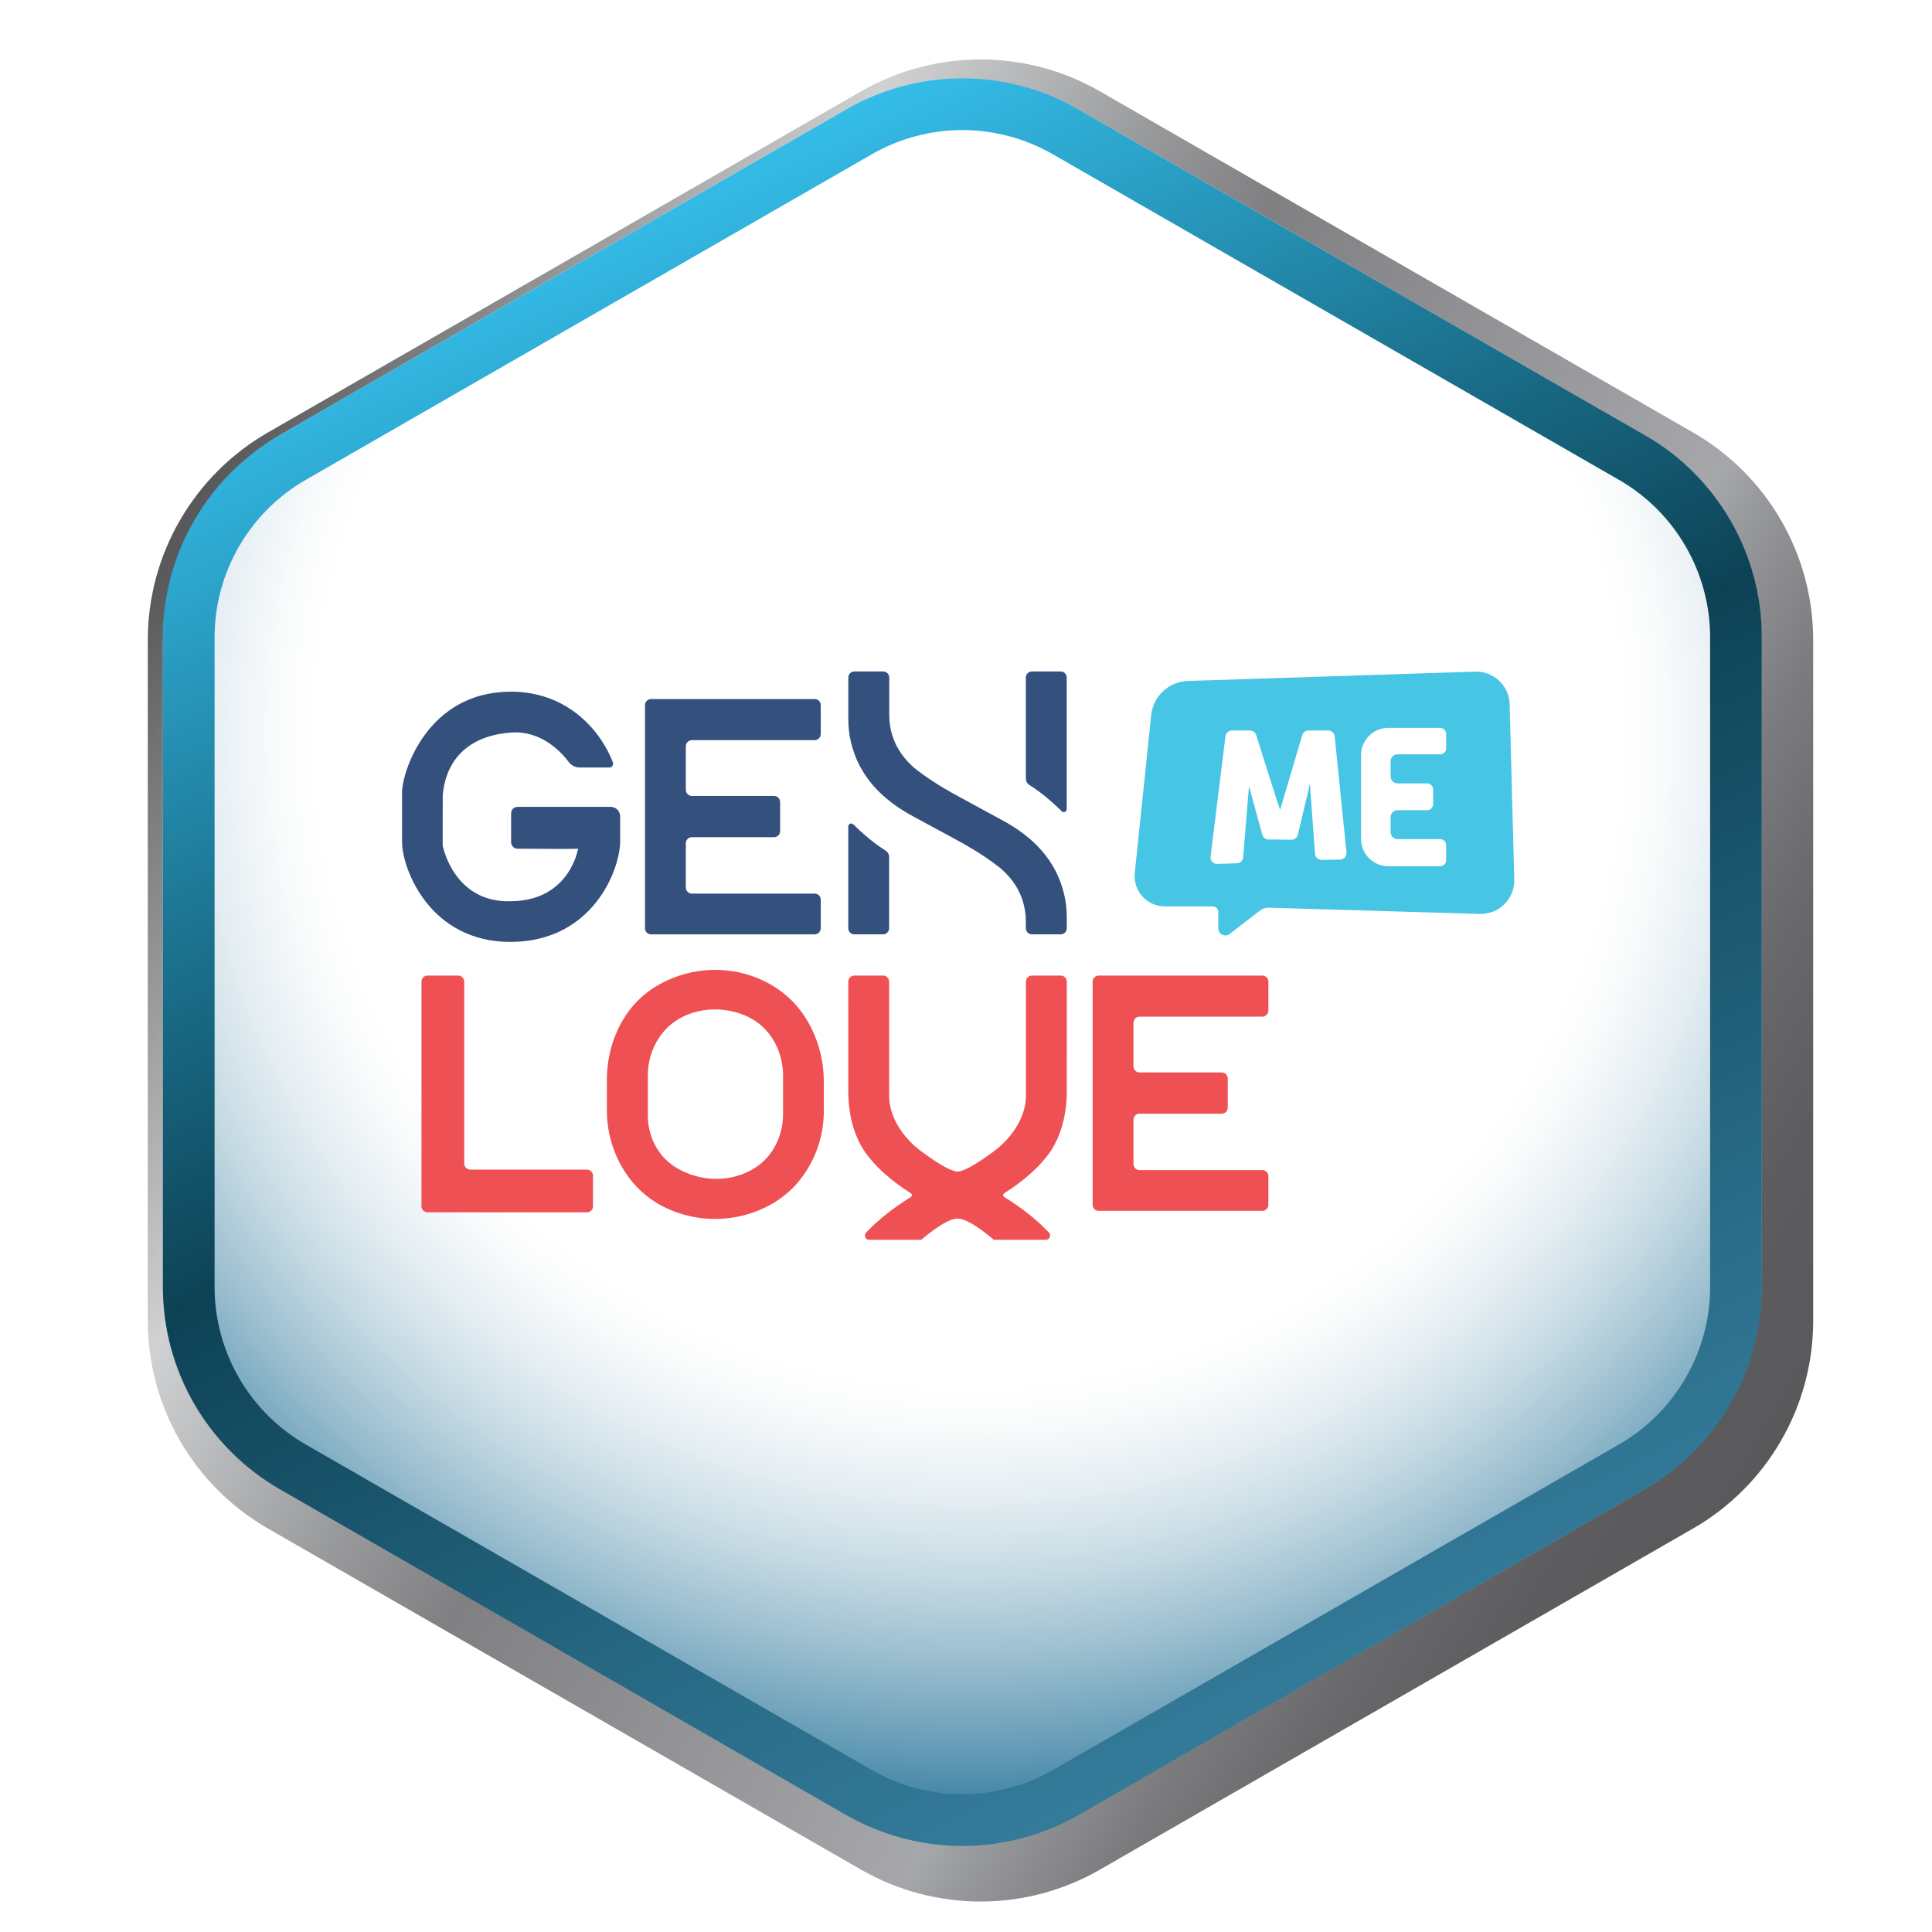 <?xml version="1.0" encoding="UTF-8"?>
<svg id="Layer_1" data-name="Layer 1" xmlns="http://www.w3.org/2000/svg" xmlns:xlink="http://www.w3.org/1999/xlink" viewBox="0 0 800 800">
  <defs>
    <style>
      .cls-1 {
        fill: url(#linear-gradient);
        filter: url(#drop-shadow-4);
      }

      .cls-1, .cls-2, .cls-3, .cls-4, .cls-5, .cls-6, .cls-7 {
        stroke-width: 0px;
      }

      .cls-2 {
        fill: #34507d;
      }

      .cls-8 {
        filter: url(#drop-shadow-5);
      }

      .cls-3 {
        fill: url(#linear-gradient-2);
      }

      .cls-4 {
        fill: #ef5054;
      }

      .cls-5 {
        fill: url(#radial-gradient);
      }

      .cls-6 {
        fill: #47c5e4;
      }

      .cls-7 {
        fill: #fff;
      }
    </style>
    <linearGradient id="linear-gradient" x1="68.864" y1="208.818" x2="731.136" y2="591.182" gradientUnits="userSpaceOnUse">
      <stop offset=".006" stop-color="#59595c"/>
      <stop offset=".212" stop-color="#cfd1d2"/>
      <stop offset=".35" stop-color="#98999b"/>
      <stop offset=".425" stop-color="#808083"/>
      <stop offset=".709" stop-color="#a6a7aa"/>
      <stop offset=".741" stop-color="#959699"/>
      <stop offset=".804" stop-color="#7b7b7e"/>
      <stop offset=".867" stop-color="#68686b"/>
      <stop offset=".932" stop-color="#5c5c5f"/>
      <stop offset="1" stop-color="#59595c"/>
    </linearGradient>
    <filter id="drop-shadow-4" filterUnits="userSpaceOnUse">
      <feOffset dx="6" dy="6"/>
      <feGaussianBlur result="blur" stdDeviation="6"/>
      <feFlood flood-color="#221f1f" flood-opacity=".35"/>
      <feComposite in2="blur" operator="in"/>
      <feComposite in="SourceGraphic"/>
    </filter>
    <filter id="drop-shadow-5" filterUnits="userSpaceOnUse">
      <feOffset dx="3" dy="3"/>
      <feGaussianBlur result="blur-2" stdDeviation="3"/>
      <feFlood flood-color="#221f1f" flood-opacity=".3"/>
      <feComposite in2="blur-2" operator="in"/>
      <feComposite in="SourceGraphic"/>
    </filter>
    <radialGradient id="radial-gradient" cx="398.28" cy="300.506" fx="398.28" fy="300.506" r="505.305" gradientUnits="userSpaceOnUse">
      <stop offset=".535" stop-color="#fff"/>
      <stop offset=".572" stop-color="#f8fafb"/>
      <stop offset=".625" stop-color="#e5eef3"/>
      <stop offset=".688" stop-color="#c7dbe4"/>
      <stop offset=".757" stop-color="#9cbfd0"/>
      <stop offset=".833" stop-color="#659cb7"/>
      <stop offset=".912" stop-color="#247298"/>
      <stop offset=".916" stop-color="#217097"/>
    </radialGradient>
    <linearGradient id="linear-gradient-2" x1="251.494" y1="86.619" x2="539.481" y2="704.208" gradientUnits="userSpaceOnUse">
      <stop offset="0" stop-color="#34bde9"/>
      <stop offset=".27" stop-color="#1d7795"/>
      <stop offset=".489" stop-color="#0d4255"/>
      <stop offset=".549" stop-color="#12495e"/>
      <stop offset=".848" stop-color="#2a6d89"/>
      <stop offset="1" stop-color="#347b9a"/>
    </linearGradient>
  </defs>
  <g>
    <path class="cls-1" d="M55.194,259.079v281.843c0,35.504,18.972,68.302,49.749,86.003l245.593,141.25c30.624,17.613,68.303,17.613,98.927,0l245.593-141.25c30.777-17.701,49.749-50.499,49.749-86.003v-281.843c0-35.504-18.972-68.302-49.749-86.003L449.464,31.825c-30.624-17.613-68.303-17.613-98.927,0L104.943,173.076c-30.777,17.701-49.749,50.499-49.749,86.003Z"/>
    <g class="cls-8">
      <path class="cls-5" d="M64.449,262.41v266.006c0,35.504,18.972,68.302,49.749,86.003l231.826,133.332c30.624,17.613,68.303,17.613,98.927,0l231.826-133.332c30.777-17.701,49.749-50.499,49.749-86.003v-266.006c0-35.504-18.972-68.302-49.749-86.003L444.951,43.075c-30.624-17.613-68.303-17.613-98.927,0L114.198,176.408c-30.777,17.701-49.749,50.499-49.749,86.003Z"/>
      <path class="cls-3" d="M395.488,50.864c13.127,0,26.081,3.459,37.461,10.004l234.493,134.866c23.24,13.366,37.677,38.324,37.677,65.133v269.092c0,26.809-14.437,51.767-37.677,65.133l-234.493,134.866c-11.38,6.545-24.333,10.004-37.461,10.004s-26.081-3.459-37.461-10.004l-234.493-134.866c-23.24-13.366-37.677-38.324-37.677-65.133v-269.092c0-26.809,14.437-51.767,37.677-65.133L358.027,60.869c11.379-6.545,24.333-10.004,37.46-10.004M395.488,29.456c-16.617,0-33.234,4.285-48.134,12.855L112.861,177.177c-29.95,17.225-48.412,49.141-48.412,83.691v269.092c0,34.55,18.462,66.466,48.412,83.691l234.493,134.866c14.9,8.57,31.517,12.855,48.134,12.855s33.234-4.285,48.134-12.855l234.493-134.866c29.949-17.225,48.412-49.141,48.412-83.691v-269.092c0-34.55-18.462-66.466-48.412-83.691L443.622,42.311c-14.9-8.57-31.517-12.855-48.134-12.855h0Z"/>
    </g>
  </g>
  <g>
    <path class="cls-2" d="M353.761,386.89h11.896c1.388,0,2.514-1.125,2.514-2.514l0-29.471c0-1.106-.572-2.132-1.51-2.718-4.303-2.691-8.753-6.346-13.328-10.831-.776-.761-2.086-.213-2.086.874l0,42.146c0,1.388,1.125,2.514,2.514,2.514Z"/>
    <path class="cls-2" d="M439.192,278.042h-11.896c-1.388,0-2.514,1.125-2.514,2.514l-0,41.802c-0,1.106.572,2.132,1.51,2.718,4.303,2.691,8.753,6.346,13.328,10.831.776.761,2.086.213,2.086-.874l-0-54.477c-0-1.388-1.125-2.514-2.514-2.514Z"/>
    <g>
      <g>
        <path class="cls-2" d="M211.545,286.405c24.37,0,37.771,17.324,42.232,29.274.385,1.032-.378,2.132-1.48,2.132h-12.231c-1.795,0-3.482-.848-4.562-2.282-3.228-4.286-11.388-13.04-23.728-12.208-16.28,1.097-26.972,9.834-28.446,25.913-.064,17.039,0,21.011,0,21.011,0,0,4.548,23.829,28.441,22.932,24.406-.32,27.609-22.036,27.609-21.779,0,.207-18.185.079-25.106.023-1.457-.012-2.631-1.196-2.631-2.653v-12.012c0-1.465,1.188-2.653,2.653-2.653h38.529c2.197,0,3.978,1.781,3.978,3.978v10.115c0,11.851-11.21,41.509-44.968,41.829-33.758.32-45.352-30.235-45.352-41.381v-20.498c0-8.456,10.437-41.739,45.062-41.739Z"/>
        <path class="cls-2" d="M269.588,289.464h67.752c1.388,0,2.514,1.125,2.514,2.514v11.99c0,1.388-1.125,2.514-2.514,2.514h-50.837c-1.388,0-2.514,1.125-2.514,2.514v18.071c0,1.388,1.125,2.514,2.514,2.514h34.016c1.388,0,2.514,1.125,2.514,2.514v12.055c0,1.388-1.125,2.514-2.514,2.514h-34.016c-1.388,0-2.514,1.125-2.514,2.514v18.332c0,1.388,1.125,2.514,2.514,2.514h50.837c1.388,0,2.514,1.125,2.514,2.514v11.841c0,1.388-1.125,2.514-2.514,2.514h-67.752c-1.388,0-2.514-1.125-2.514-2.514v-92.398c0-1.388,1.125-2.514,2.514-2.514Z"/>
        <path class="cls-2" d="M441.727,379.823v4.554c0,1.388-1.126,2.514-2.514,2.514h-11.925c-1.389,0-2.514-1.126-2.514-2.514v-2.985c0-5.824-1.811-11.516-5.245-16.22-1.415-1.938-3.061-3.728-4.916-5.386-4.763-3.864-10.806-7.787-18.117-11.769l-18.118-9.839c-13.44-7.133-22.775-17.024-26.044-30.99-.722-3.085-1.069-6.246-1.069-9.414v-17.218c0-1.388,1.126-2.514,2.514-2.514h11.925c1.388,0,2.514,1.126,2.514,2.514v15.649c0,5.824,1.811,11.516,5.245,16.22,1.415,1.938,3.061,3.728,4.916,5.386,4.763,3.864,10.807,7.787,18.118,11.769l18.117,9.839c13.44,7.132,22.776,17.024,26.045,30.99.722,3.084,1.069,6.246,1.069,9.414Z"/>
      </g>
      <g>
        <path class="cls-4" d="M336.006,425.809c-4.458-8.987-11.165-15.655-20.24-19.883-12.35-5.754-26.606-5.732-39.042-.169-9.965,4.458-17.096,11.735-21.439,21.782-2.663,6.161-3.988,12.817-3.988,19.529v12.635c0,8.401,2.194,16.672,6.463,23.906,5.067,8.584,12.145,14.356,20.876,17.813,11.05,4.375,23.366,4.424,34.467.18,9.23-3.528,16.414-9.435,21.463-17.824,4.334-7.201,6.563-15.471,6.563-23.875v-11.98c0-7.666-1.718-15.247-5.124-22.114ZM324.244,461.392c0,4.453-1.036,8.855-3.095,12.804-2.917,5.597-7.397,9.484-13.29,11.821-6.751,2.676-14.233,2.793-21.136.539-7.146-2.333-12.65-6.496-15.879-13.197-1.729-3.589-2.589-7.535-2.589-11.518v-16.625c0-5.585,1.628-11.065,4.766-15.686,3.445-5.073,8.206-8.468,14.214-10.271,5.466-1.64,11.286-1.699,16.813-.276,7.812,2.013,13.474,6.388,16.989,13.12,2.134,4.088,3.206,8.647,3.206,13.258v16.032Z"/>
        <path class="cls-4" d="M454.948,403.958h67.752c1.388,0,2.514,1.125,2.514,2.514v11.99c0,1.388-1.125,2.514-2.514,2.514h-50.837c-1.388,0-2.514,1.125-2.514,2.514v18.071c0,1.388,1.125,2.514,2.514,2.514h34.016c1.388,0,2.514,1.125,2.514,2.514v12.055c0,1.388-1.125,2.514-2.514,2.514h-34.016c-1.388,0-2.514,1.125-2.514,2.514v18.332c0,1.388,1.125,2.514,2.514,2.514h50.837c1.388,0,2.514,1.125,2.514,2.514v11.841c0,1.388-1.125,2.514-2.514,2.514h-67.752c-1.388,0-2.514-1.125-2.514-2.514v-92.398c0-1.388,1.125-2.514,2.514-2.514Z"/>
        <path class="cls-4" d="M441.744,406.472l-.018,47.104c-.328,9.066-2.547,16.88-6.813,23.336-4.526,6.41-11.075,12.084-19.101,17.219-.55.351-.545,1.156.009,1.502,8.033,5.015,13.977,9.928,18.543,14.773,1.058,1.122.258,2.967-1.286,2.967h-21.536c-7.058-5.901-12.092-8.849-15.046-8.762-2.954-.087-7.989,2.861-15.046,8.762h-21.537c-1.543,0-2.343-1.845-1.285-2.967,4.566-4.846,10.51-9.758,18.543-14.773.553-.346.559-1.151.009-1.502-8.027-5.135-14.576-10.809-19.101-17.219-4.267-6.457-6.486-14.27-6.813-23.336l-.018-47.104c-.001-1.389,1.125-2.515,2.514-2.515h11.895c1.388,0,2.514,1.126,2.514,2.514v47.808c.158,4.913,1.921,9.459,4.845,13.739,2.299,3.365,5.175,6.297,8.455,8.714,6.384,4.704,11.884,8.187,15.025,8.414,3.141-.227,8.641-3.71,15.025-8.414,3.281-2.417,6.157-5.35,8.455-8.714,2.924-4.28,4.687-8.826,4.846-13.739v-47.808c0-1.388,1.126-2.514,2.514-2.514h11.895c1.389,0,2.515,1.126,2.514,2.515Z"/>
        <path class="cls-4" d="M192.223,481.793v-75.321c0-1.388-1.125-2.514-2.514-2.514h-12.666c-1.388,0-2.514,1.125-2.514,2.514v93.015c0,1.388,1.125,2.514,2.514,2.514h65.997c1.388,0,2.514-1.125,2.514-2.514v-12.666c0-1.388-1.125-2.514-2.514-2.514h-48.304c-1.388,0-2.514-1.125-2.514-2.514Z"/>
      </g>
    </g>
    <path class="cls-6" d="M521.737,377.035l-12.564,9.697c-1.924,1.485-4.716.114-4.716-2.317v-6.793c0-1.268-1.028-2.295-2.295-2.295h-19.802c-7.438,0-13.241-6.437-12.473-13.835l6.79-65.368c.816-7.851,7.304-13.895,15.193-14.151l118.931-3.867c7.684-.25,14.103,5.802,14.306,13.487l1.92,72.614c.211,7.961-6.312,14.464-14.273,14.229l-87.371-2.583c-1.316-.039-2.604.379-3.646,1.183Z"/>
    <path class="cls-7" d="M544.517,353.557l-2.121-28.958-4.98,21.036c-.29,1.227-1.392,2.089-2.653,2.076l-9.501-.1c-1.205-.013-2.255-.823-2.573-1.985l-5.516-20.161-2.399,29.525c-.111,1.368-1.232,2.434-2.603,2.477l-8.136.257c-1.654.052-2.965-1.384-2.762-3.027l6.167-49.856c.167-1.351,1.315-2.366,2.677-2.366h7.457c1.177,0,2.219.763,2.572,1.886,2.214,7.03,9.866,31.285,9.928,30.977.061-.307,7.079-23.941,9.156-30.934.34-1.144,1.392-1.929,2.585-1.929h8.163c1.384,0,2.543,1.047,2.683,2.424l4.892,48.082c.16,1.574-1.063,2.948-2.646,2.97l-7.662.107c-1.428.02-2.623-1.076-2.728-2.5Z"/>
    <path class="cls-7" d="M596.34,358.687h-21.476c-6.229,0-11.279-5.05-11.279-11.279v-34.737c0-6.229,5.05-11.279,11.279-11.279h21.476c1.373,0,2.486,1.113,2.486,2.486v5.982c0,1.373-1.113,2.486-2.486,2.486h-17.657c-1.572,0-2.847,1.275-2.847,2.847v6.342c0,1.572,1.275,2.847,2.847,2.847h12.252c1.373,0,2.486,1.113,2.486,2.486v6.126c0,1.373-1.113,2.486-2.486,2.486h-12.252c-1.572,0-2.847,1.275-2.847,2.847v6.284c0,1.593,1.307,2.876,2.9,2.846h17.604c1.373,0,2.486,1.113,2.486,2.486v6.256c0,1.373-1.113,2.486-2.486,2.486Z"/>
  </g>
</svg>